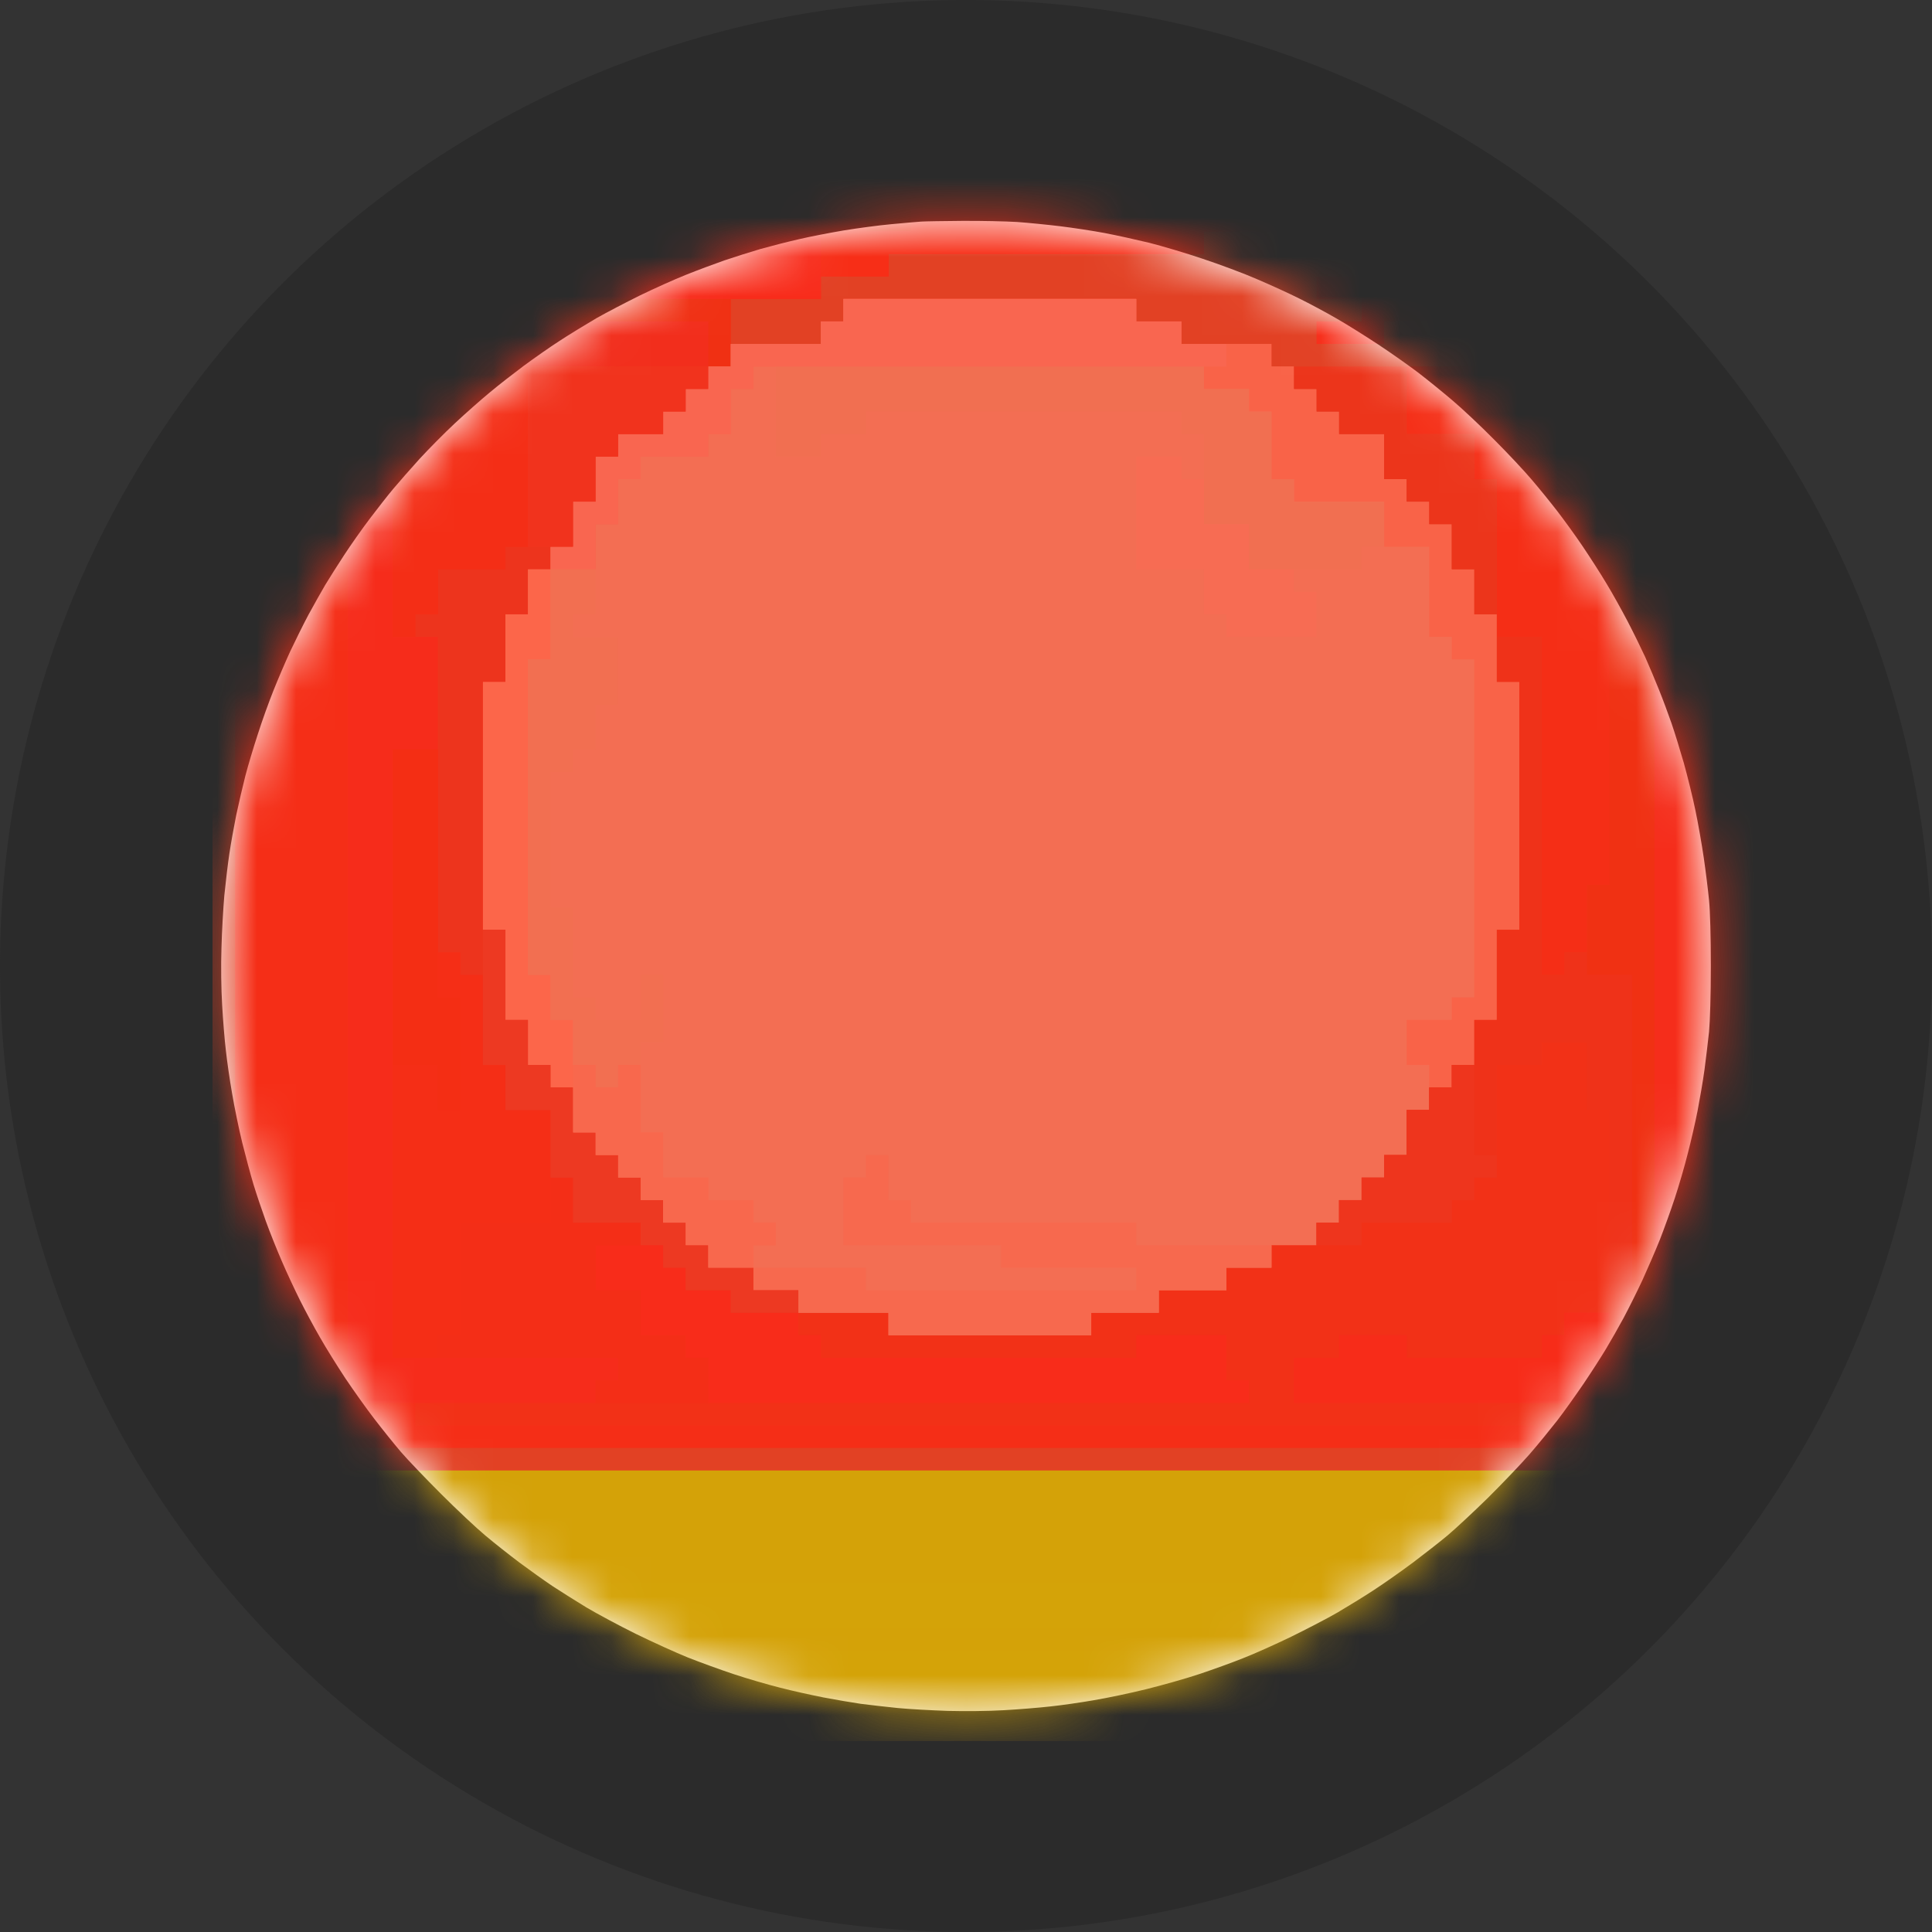 <svg width="49" height="49" viewBox="0 0 49 49" fill="none" xmlns="http://www.w3.org/2000/svg">
<rect x="0" y="0" width="49" height="49" fill="#333333" stroke="none"/>
<circle cx="24.5" cy="24.5" r="24.5" fill="#2B2B2B"/>
<path d="M22.608 5.686C22.928 5.655 23.265 5.627 23.364 5.62C23.459 5.613 23.929 5.606 24.407 5.602C24.889 5.599 25.51 5.613 25.795 5.63C26.083 5.651 26.575 5.7 26.895 5.739C27.215 5.778 27.721 5.855 28.019 5.911C28.318 5.968 28.824 6.08 29.143 6.157C29.463 6.238 30.071 6.417 30.496 6.561C30.921 6.702 31.547 6.934 31.884 7.082C32.221 7.226 32.706 7.447 32.956 7.573C33.205 7.696 33.627 7.921 33.887 8.072C34.147 8.22 34.628 8.522 34.959 8.74C35.289 8.958 35.745 9.281 35.977 9.457C36.209 9.636 36.596 9.949 36.838 10.156C37.081 10.36 37.555 10.806 37.892 11.147C38.23 11.485 38.662 11.945 38.848 12.166C39.038 12.388 39.326 12.743 39.491 12.957C39.656 13.171 39.948 13.572 40.138 13.853C40.327 14.134 40.601 14.559 40.745 14.802C40.893 15.044 41.128 15.47 41.276 15.751C41.423 16.032 41.624 16.443 41.726 16.664C41.824 16.886 41.982 17.258 42.074 17.49C42.168 17.722 42.309 18.102 42.39 18.334C42.471 18.566 42.611 19.022 42.706 19.353C42.797 19.683 42.931 20.217 42.998 20.547C43.068 20.878 43.163 21.422 43.212 21.76C43.261 22.097 43.321 22.582 43.345 22.831C43.373 23.106 43.391 23.777 43.391 24.501C43.391 25.239 43.37 25.892 43.345 26.17C43.317 26.419 43.268 26.855 43.229 27.136C43.191 27.417 43.11 27.881 43.054 28.173C42.998 28.461 42.885 28.953 42.804 29.262C42.727 29.572 42.579 30.078 42.477 30.387C42.376 30.696 42.203 31.17 42.098 31.441C41.989 31.712 41.792 32.168 41.659 32.46C41.525 32.748 41.307 33.184 41.178 33.426C41.047 33.669 40.844 34.024 40.728 34.217C40.612 34.41 40.359 34.804 40.162 35.096C39.965 35.384 39.667 35.805 39.495 36.027C39.322 36.248 39.006 36.638 38.788 36.888C38.57 37.137 38.093 37.636 37.731 37.995C37.365 38.353 36.908 38.778 36.715 38.94C36.522 39.102 36.125 39.411 35.837 39.629C35.545 39.847 35.102 40.159 34.853 40.321C34.604 40.486 34.182 40.743 33.922 40.897C33.662 41.048 33.131 41.322 32.745 41.512C32.358 41.699 31.814 41.944 31.533 42.053C31.252 42.166 30.746 42.349 30.408 42.461C30.071 42.574 29.47 42.742 29.073 42.841C28.676 42.939 28.075 43.066 27.738 43.122C27.401 43.181 26.902 43.252 26.631 43.28C26.361 43.311 25.83 43.354 25.454 43.375C25.05 43.399 24.463 43.403 24.031 43.392C23.627 43.378 23.054 43.347 22.766 43.319C22.475 43.29 22.057 43.241 21.835 43.213C21.614 43.181 21.185 43.108 20.887 43.051C20.588 42.992 20.089 42.883 19.78 42.802C19.471 42.725 18.94 42.57 18.603 42.458C18.265 42.345 17.742 42.155 17.443 42.036C17.145 41.916 16.551 41.646 16.126 41.438C15.7 41.228 15.138 40.925 14.878 40.771C14.618 40.613 14.232 40.37 14.018 40.23C13.803 40.086 13.424 39.815 13.174 39.629C12.921 39.439 12.535 39.133 12.313 38.947C12.092 38.764 11.583 38.286 11.186 37.889C10.789 37.492 10.328 37.011 10.163 36.818C9.998 36.624 9.699 36.252 9.499 35.992C9.299 35.732 8.965 35.264 8.758 34.955C8.554 34.646 8.262 34.178 8.115 33.918C7.964 33.658 7.735 33.23 7.605 32.97C7.475 32.709 7.268 32.267 7.148 31.986C7.025 31.704 6.843 31.248 6.741 30.967C6.639 30.685 6.498 30.267 6.428 30.035C6.358 29.803 6.231 29.329 6.144 28.981C6.059 28.633 5.943 28.071 5.887 27.734C5.827 27.396 5.757 26.904 5.729 26.644C5.697 26.384 5.655 25.861 5.634 25.485C5.61 25.091 5.602 24.48 5.617 24.044C5.627 23.629 5.662 23.028 5.69 22.709C5.722 22.389 5.778 21.914 5.817 21.654C5.855 21.394 5.936 20.951 5.992 20.67C6.052 20.389 6.154 19.947 6.221 19.686C6.288 19.426 6.432 18.945 6.541 18.615C6.646 18.284 6.825 17.789 6.938 17.508C7.05 17.227 7.24 16.784 7.359 16.524C7.482 16.264 7.69 15.842 7.823 15.593C7.96 15.343 8.15 15.002 8.248 14.837C8.347 14.672 8.561 14.335 8.726 14.082C8.891 13.829 9.186 13.41 9.383 13.15C9.58 12.89 9.847 12.549 9.977 12.395C10.107 12.24 10.402 11.903 10.637 11.643C10.873 11.386 11.28 10.975 11.54 10.733C11.8 10.49 12.197 10.139 12.419 9.956C12.64 9.77 13.03 9.468 13.28 9.281C13.533 9.095 13.94 8.807 14.193 8.645C14.446 8.48 14.864 8.224 15.124 8.072C15.384 7.925 15.883 7.665 16.231 7.493C16.579 7.324 17.099 7.089 17.391 6.973C17.679 6.857 18.125 6.691 18.374 6.604C18.624 6.519 19.038 6.389 19.288 6.315C19.537 6.245 19.973 6.133 20.254 6.069C20.535 6.003 21.048 5.904 21.396 5.845C21.744 5.788 22.288 5.715 22.608 5.686Z" fill="white"/>
<mask id="mask0_2922_26474" style="mask-type:alpha" maskUnits="userSpaceOnUse" x="5" y="5" width="39" height="39">
<path d="M22.608 5.686C22.928 5.655 23.265 5.627 23.364 5.62C23.459 5.613 23.929 5.606 24.407 5.602C24.889 5.599 25.51 5.613 25.795 5.63C26.083 5.651 26.575 5.7 26.895 5.739C27.215 5.778 27.721 5.855 28.019 5.911C28.318 5.968 28.824 6.08 29.143 6.157C29.463 6.238 30.071 6.417 30.496 6.561C30.921 6.702 31.547 6.934 31.884 7.082C32.221 7.226 32.706 7.447 32.956 7.573C33.205 7.696 33.627 7.921 33.887 8.072C34.147 8.22 34.628 8.522 34.959 8.74C35.289 8.958 35.745 9.281 35.977 9.457C36.209 9.636 36.596 9.949 36.838 10.156C37.081 10.36 37.555 10.806 37.892 11.147C38.23 11.485 38.662 11.945 38.848 12.166C39.038 12.388 39.326 12.743 39.491 12.957C39.656 13.171 39.948 13.572 40.138 13.853C40.327 14.134 40.601 14.559 40.745 14.802C40.893 15.044 41.128 15.47 41.276 15.751C41.423 16.032 41.624 16.443 41.726 16.664C41.824 16.886 41.982 17.258 42.074 17.49C42.168 17.722 42.309 18.102 42.39 18.334C42.471 18.566 42.611 19.022 42.706 19.353C42.797 19.683 42.931 20.217 42.998 20.547C43.068 20.878 43.163 21.422 43.212 21.76C43.261 22.097 43.321 22.582 43.345 22.831C43.373 23.106 43.391 23.777 43.391 24.501C43.391 25.239 43.37 25.892 43.345 26.17C43.317 26.419 43.268 26.855 43.229 27.136C43.191 27.417 43.11 27.881 43.054 28.173C42.998 28.461 42.885 28.953 42.804 29.262C42.727 29.572 42.579 30.078 42.477 30.387C42.376 30.696 42.203 31.17 42.098 31.441C41.989 31.712 41.792 32.168 41.659 32.46C41.525 32.748 41.307 33.184 41.178 33.426C41.047 33.669 40.844 34.024 40.728 34.217C40.612 34.41 40.359 34.804 40.162 35.096C39.965 35.384 39.667 35.805 39.495 36.027C39.322 36.248 39.006 36.638 38.788 36.888C38.57 37.137 38.093 37.636 37.731 37.995C37.365 38.353 36.908 38.778 36.715 38.94C36.522 39.102 36.125 39.411 35.837 39.629C35.545 39.847 35.102 40.159 34.853 40.321C34.604 40.486 34.182 40.743 33.922 40.897C33.662 41.048 33.131 41.322 32.745 41.512C32.358 41.699 31.814 41.944 31.533 42.053C31.252 42.166 30.746 42.349 30.408 42.461C30.071 42.574 29.47 42.742 29.073 42.841C28.676 42.939 28.075 43.066 27.738 43.122C27.401 43.181 26.902 43.252 26.631 43.28C26.361 43.311 25.83 43.354 25.454 43.375C25.05 43.399 24.463 43.403 24.031 43.392C23.627 43.378 23.054 43.347 22.766 43.319C22.475 43.29 22.057 43.241 21.835 43.213C21.614 43.181 21.185 43.108 20.887 43.051C20.588 42.992 20.089 42.883 19.78 42.802C19.471 42.725 18.94 42.57 18.603 42.458C18.265 42.345 17.742 42.155 17.443 42.036C17.145 41.916 16.551 41.646 16.126 41.438C15.7 41.228 15.138 40.925 14.878 40.771C14.618 40.613 14.232 40.37 14.018 40.23C13.803 40.086 13.424 39.815 13.174 39.629C12.921 39.439 12.535 39.133 12.313 38.947C12.092 38.764 11.583 38.286 11.186 37.889C10.789 37.492 10.328 37.011 10.163 36.818C9.998 36.624 9.699 36.252 9.499 35.992C9.299 35.732 8.965 35.264 8.758 34.955C8.554 34.646 8.262 34.178 8.115 33.918C7.964 33.658 7.735 33.23 7.605 32.97C7.475 32.709 7.268 32.267 7.148 31.986C7.025 31.704 6.843 31.248 6.741 30.967C6.639 30.685 6.498 30.267 6.428 30.035C6.358 29.803 6.231 29.329 6.144 28.981C6.059 28.633 5.943 28.071 5.887 27.734C5.827 27.396 5.757 26.904 5.729 26.644C5.697 26.384 5.655 25.861 5.634 25.485C5.61 25.091 5.602 24.48 5.617 24.044C5.627 23.629 5.662 23.028 5.69 22.709C5.722 22.389 5.778 21.914 5.817 21.654C5.855 21.394 5.936 20.951 5.992 20.67C6.052 20.389 6.154 19.947 6.221 19.686C6.288 19.426 6.432 18.945 6.541 18.615C6.646 18.284 6.825 17.789 6.938 17.508C7.05 17.227 7.24 16.784 7.359 16.524C7.482 16.264 7.69 15.842 7.823 15.593C7.96 15.343 8.15 15.002 8.248 14.837C8.347 14.672 8.561 14.335 8.726 14.082C8.891 13.829 9.186 13.41 9.383 13.15C9.58 12.89 9.847 12.549 9.977 12.395C10.107 12.24 10.402 11.903 10.637 11.643C10.873 11.386 11.28 10.975 11.54 10.733C11.8 10.49 12.197 10.139 12.419 9.956C12.64 9.77 13.03 9.468 13.28 9.281C13.533 9.095 13.94 8.807 14.193 8.645C14.446 8.48 14.864 8.224 15.124 8.072C15.384 7.925 15.883 7.665 16.231 7.493C16.579 7.324 17.099 7.089 17.391 6.973C17.679 6.857 18.125 6.691 18.374 6.604C18.624 6.519 19.038 6.389 19.288 6.315C19.537 6.245 19.973 6.133 20.254 6.069C20.535 6.003 21.048 5.904 21.396 5.845C21.744 5.788 22.288 5.715 22.608 5.686Z" fill="white"/>
</mask>
<g mask="url(#mask0_2922_26474)">
<path d="M5.391 4.152H45.391V44.152H5.391V4.152Z" fill="#F23117"/>
<path d="M21.39 7.581H28.819V8.152H29.962V8.724H32.248V9.295H32.819V9.867H33.39V10.438H33.962V11.01H35.105V12.152H35.676V12.724H36.248V13.295H36.819V14.438H37.39V15.581H37.962V17.295H38.533V23.581H37.962V25.867H37.39V27.01H36.819V27.581H36.248V28.152H35.676V29.295H35.105V29.867H34.533V30.438H33.962V31.01H33.39V31.581H32.248V32.153H31.105V32.724H29.39V33.295H27.676V33.867H22.533V33.295H20.248V32.724H19.105V32.153H17.962V31.581H17.39V31.01H16.819V30.438H16.248V29.867H15.676V29.295H15.105V28.724H14.533V27.581H13.962V27.01H13.39V25.867H12.819V23.581H12.248V17.295H12.819V15.581H13.39V14.438H13.962V13.867H14.533V12.724H15.105V11.581H15.676V11.01H16.819V10.438H17.39V9.867H17.962V9.295H18.533V8.724H20.819V8.152H21.39V7.581Z" fill="#F36E53"/>
<path d="M5.962 4.724H41.962V5.295H41.391V5.866H30.534V6.438H22.534V7.009H20.82V7.581H18.534V9.295H17.962V9.866H17.391V10.438H16.82V11.009H15.677V11.581H15.105V12.724H14.534V13.867H13.962V14.438H13.391V15.581H12.819V17.295H12.248V23.581H12.819V25.866H13.391V27.009H13.962V27.581H14.534V28.724H15.105V29.295H15.677V29.866H16.248V30.438H16.82V31.009H17.391V31.581H17.962V32.152H19.105V32.724H20.248V33.867H20.82V34.438H28.82V33.867H31.105V35.009H31.677V35.581H10.534V36.152H41.391V35.581H32.819V34.438H33.962V33.867H35.677V34.438H39.105V33.867H39.677V33.295H40.819V34.438H41.391V35.009H41.962V7.581H44.248V36.724H5.962V4.724Z" fill="#F52E17"/>
<path d="M44.819 4.152H45.391V44.152H5.391V37.295H44.819V4.152Z" fill="#D4A208"/>
<path d="M5.391 4.152H44.819V37.295H5.391V4.152ZM5.962 4.724V36.724H44.248V5.867H43.105V6.438H41.391V7.581H35.105V8.152H41.391V9.295H35.676V11.009H37.391V12.152H37.962V15.581H37.391V14.438H36.819V13.295H36.248V12.724H35.676V12.152H35.105V11.009H33.962V10.438H33.391V9.867H32.819V9.295H32.248V8.724H29.962V8.152H28.819V7.581H21.391V8.152H20.819V8.724H18.534V7.581H20.819V7.009H22.534V6.438H30.534V5.867H41.391V5.295H41.962V4.724H5.962Z" fill="#E24124"/>
<path d="M8.819 8.724H10.534V9.866H11.105V11.581H9.962V16.152H11.105V24.152H11.677V24.724H12.248V27.009H12.819V28.152H13.962V29.866H14.534V31.009H16.248V31.581H16.819V32.152H17.391V32.724H18.534V33.295H20.248V33.867H20.819V34.438H28.819V33.867H31.105V35.009H31.677V35.581H9.391V35.009H8.819V8.724Z" fill="#F52E16"/>
<path d="M44.819 4.152H45.391V44.152H5.391V37.295H5.962V43.01H43.105V40.724H43.676V39.581H39.105V40.152H27.676V39.581H21.962V39.01H40.819V38.438H41.391V37.867H44.819V4.152Z" fill="#D4A208"/>
<path d="M41.962 7.581H44.248V36.724H41.391V35.581H32.819V34.438H33.962V33.867H35.676V34.438H39.105V33.867H39.676V33.295H40.819V34.438H41.391V35.01H41.962V7.581Z" fill="#F72D17"/>
<path d="M39.105 39.581H43.677V40.724H43.105V43.01H9.962V42.438H10.534V41.867H40.819V41.295H10.534V40.724H11.677V40.153H39.105V39.581Z" fill="#D4A308"/>
<path d="M9.963 4.724H41.962V5.295H41.391V5.866H30.534V6.438H22.534V7.009H20.82V7.581H18.534V9.295H17.962V8.152H9.391V5.866H9.963V4.724Z" fill="#F03013"/>
<path d="M5.962 37.295H44.819V37.866H7.105V38.438H6.534V40.724H7.677V39.581H8.248V39.009H9.962V40.724H10.534V41.295H40.819V41.866H10.534V42.438H9.962V43.009H5.962V37.295Z" fill="#D4A208"/>
<path d="M21.39 7.581H28.819V8.152H29.962V8.724H32.248V9.295H32.819V9.867H33.391V10.438H33.962V11.01H35.105V12.152H35.676V12.724H36.248V13.295H36.819V14.438H37.391V15.581H37.962V17.295H38.533V23.581H37.962V25.867H37.391V27.01H36.819V27.581H36.248V27.01H35.676V25.867H36.819V25.295H37.391V16.724H36.819V16.152H36.248V13.867H35.105V12.724H32.819V12.152H32.248V10.438H31.676V9.867H30.533V9.295H19.105V9.867H18.533V11.01H17.962V11.581H16.248V12.152H15.676V13.295H15.105V14.438H13.962V13.867H14.533V12.724H15.105V11.581H15.676V11.01H16.819V10.438H17.39V9.867H17.962V9.295H18.533V8.724H20.819V8.152H21.39V7.581Z" fill="#F96348"/>
<path d="M8.819 8.724H10.534V9.866H11.105V11.581H9.962V16.152H11.105V19.009H9.962V34.438H15.677V35.009H15.105V35.581H9.391V35.009H8.819V8.724Z" fill="#F62C1B"/>
<path d="M13.391 9.295H17.962V9.866H17.391V10.438H16.819V11.009H15.677V11.581H15.105V12.723H14.534V13.866H13.962V14.438H13.391V15.581H12.819V17.295H12.248V23.581H12.819V25.866H13.391V27.009H13.962V27.581H14.534V28.724H15.105V29.295H15.677V29.866H16.248V30.438H16.819V31.009H17.391V31.581H17.962V32.152H19.105V32.724H20.248V33.295H18.534V32.724H17.391V32.152H16.819V31.581H16.248V31.009H14.534V29.866H13.962V28.152H12.819V27.009H12.248V24.724H11.677V24.152H11.105V16.152H10.534V15.581H11.105V14.438H12.819V13.866H13.391V9.295Z" fill="#ED341D"/>
<path d="M43.105 5.866H44.247V7.58H41.962V35.009H41.39V24.723H40.247V22.438H40.819V10.438H39.676V9.866H37.962V9.295H41.39V8.152H35.105V7.58H41.39V6.438H43.105V5.866Z" fill="#F03113"/>
<path d="M35.676 9.295H37.962V9.866H39.676V10.438H40.819V22.438H40.248V24.152H39.676V24.724H39.105V16.152H37.962V12.152H37.391V11.009H35.676V9.295Z" fill="#F52E16"/>
<path d="M18.534 5.295H21.962V5.866H23.105V5.295H35.105V5.866H30.534V6.438H22.534V7.009H20.819V7.581H10.534V5.866H18.534V5.295Z" fill="#F82C1B"/>
<path d="M41.962 7.581H43.105V9.867H42.534V35.581H32.819V34.438H33.962V33.867H35.676V34.438H39.105V33.867H39.676V33.295H40.819V34.438H41.391V35.01H41.962V7.581Z" fill="#F52D1B"/>
<path d="M37.962 16.152H39.105V24.724H39.677V24.152H40.248V24.724H41.391V32.724H40.82V28.152H40.248V26.438H39.105V27.009H37.962V29.867H37.391V30.438H36.82V31.009H34.534V31.581H33.391V31.009H33.962V30.438H34.534V29.867H35.105V29.295H35.677V28.152H36.248V27.581H36.82V27.009H37.391V25.867H37.962V23.581H38.534V17.295H37.962V16.152Z" fill="#EF3219"/>
<path d="M19.677 9.295H30.534V9.866H31.677V10.438H32.248V12.152H32.82V12.723H35.105V13.866H34.534V14.438H31.677V13.295H30.534V11.009H29.962V10.438H21.962V11.009H20.82V11.581H19.677V9.295Z" fill="#F16F51"/>
<path d="M15.104 31.581H16.819V32.153H17.39V32.724H18.533V33.295H20.247V33.867H20.819V34.438H28.819V33.867H31.105V35.01H31.676V35.581H17.962V34.438H17.39V33.867H16.247V32.724H15.104V31.581Z" fill="#F82C1A"/>
<path d="M21.39 7.581H28.819V8.152H29.962V8.724H31.105V9.295H19.105V9.867H18.533V11.01H17.962V11.581H16.248V12.152H15.676V13.295H15.105V14.438H13.962V13.867H14.533V12.724H15.105V11.581H15.676V11.01H16.819V10.438H17.39V9.867H17.962V9.295H18.533V8.724H20.819V8.152H21.39V7.581Z" fill="#F96650"/>
<path d="M13.39 14.438H13.962V16.724H13.39V24.724H13.962V25.867H14.533V27.01H15.105V27.581H15.676V27.01H16.248V28.724H16.819V29.867H17.962V30.439H19.105V31.01H19.676V31.581H19.105V32.153H17.962V31.581H17.39V31.01H16.819V30.439H16.248V29.867H15.676V29.296H15.105V28.724H14.533V27.581H13.962V27.01H13.39V25.867H12.819V23.581H12.248V17.296H12.819V15.581H13.39V14.438Z" fill="#FC664A"/>
<path d="M21.962 29.295H22.534V30.438H23.105V31.009H28.819V31.581H32.248V32.152H31.105V32.724H29.391V33.295H27.676V33.866H22.534V33.295H20.248V32.724H19.105V32.152H21.962V32.724H28.819V32.152H25.391V31.581H21.391V29.866H21.962V29.295Z" fill="#F7694E"/>
<path d="M13.962 29.866H14.534V31.009H16.248V31.581H15.105V32.723H16.248V33.866H17.391V34.438H17.962V35.581H15.105V35.009H15.676V34.438H11.105V33.866H11.676V31.009H13.962V29.866Z" fill="#F42E17"/>
<path d="M10.534 9.295H13.391V13.866H12.819V14.438H11.105V15.581H10.534V16.152H9.962V11.581H11.105V9.866H10.534V9.295Z" fill="#F42E16"/>
<path d="M5.962 4.724H9.962V5.866H9.391V8.152H17.962V9.295H10.534V8.724H8.82V5.866H7.677V6.438H5.962V4.724Z" fill="#F22E1C"/>
<path d="M13.963 14.438H15.105V15.581H14.534V16.153H15.677V17.867H15.105V19.01H14.534V19.581H13.963V23.01H14.534V25.296H15.105V25.867H16.248V24.724H16.82V26.439H16.248V27.01H15.677V27.581H15.105V27.01H14.534V25.867H13.963V24.724H13.391V16.724H13.963V14.438Z" fill="#F26F51"/>
<path d="M41.391 5.295H43.677V5.866H43.105V6.438H41.391V7.581H35.105V8.723H33.391V8.152H34.534V7.581H33.391V7.009H35.105V5.866H41.391V5.295Z" fill="#F72D19"/>
<path d="M18.533 5.295H21.962V5.866H23.105V5.295H35.105V5.866H30.533V6.438H22.533V7.009H20.819V5.866H18.533V5.295Z" fill="#F72E17"/>
<path d="M5.962 37.866H7.105V38.438H6.534V40.723H7.677V39.581H8.248V39.009H9.962V40.723H9.391V42.438H9.962V43.009H5.962V37.866Z" fill="#D4A20B"/>
<path d="M39.676 33.295H40.819V34.438H41.391V35.581H32.819V34.438H33.962V33.866H35.676V34.438H39.105V33.866H39.676V33.295Z" fill="#F72C19"/>
<path d="M12.248 23.581H12.819V25.867H13.39V27.01H13.962V27.581H14.533V28.724H15.105V29.295H15.676V29.867H16.248V30.438H16.819V31.01H17.39V31.581H17.962V32.153H19.105V32.724H20.248V33.295H18.533V32.724H17.39V32.153H16.819V31.581H16.248V31.01H14.533V29.867H13.962V28.152H12.819V27.01H12.248V23.581Z" fill="#ED3922"/>
<path d="M13.391 9.295H17.962V9.866H17.391V10.438H16.82V11.009H15.677V11.581H15.105V12.723H14.534V13.866H13.391V9.295Z" fill="#F1331D"/>
<path d="M9.962 19.01H11.105V25.296H11.677V28.153H11.105V27.01H9.962V19.01Z" fill="#F42E14"/>
<path d="M32.819 9.295H35.676V11.009H37.391V12.152H37.962V15.581H37.391V14.438H36.819V13.295H36.248V12.723H35.676V12.152H35.105V11.009H33.962V10.438H33.391V9.866H32.819V9.295Z" fill="#EC351B"/>
<path d="M28.819 11.581H29.962V12.152H30.533V13.295H31.676V14.438H32.819V15.01H33.39V16.152H31.105V15.581H30.533V14.438H28.819V11.581Z" fill="#F76C53"/>
<path d="M36.82 27.01H37.391V29.296H37.962V29.867H37.391V30.438H36.82V31.01H34.534V31.581H33.391V31.01H33.962V30.438H34.534V29.867H35.105V29.296H35.677V28.153H36.248V27.581H36.82V27.01Z" fill="#EE351D"/>
<path d="M14.534 27.01H15.105V27.581H15.677V27.01H16.248V28.724H16.819V29.867H17.962V30.438H19.105V31.01H19.677V31.581H19.105V32.153H17.962V31.581H17.391V31.01H16.819V30.438H16.248V29.867H15.677V29.296H15.105V28.724H14.534V27.01Z" fill="#F8684D"/>
</g>
</svg>
